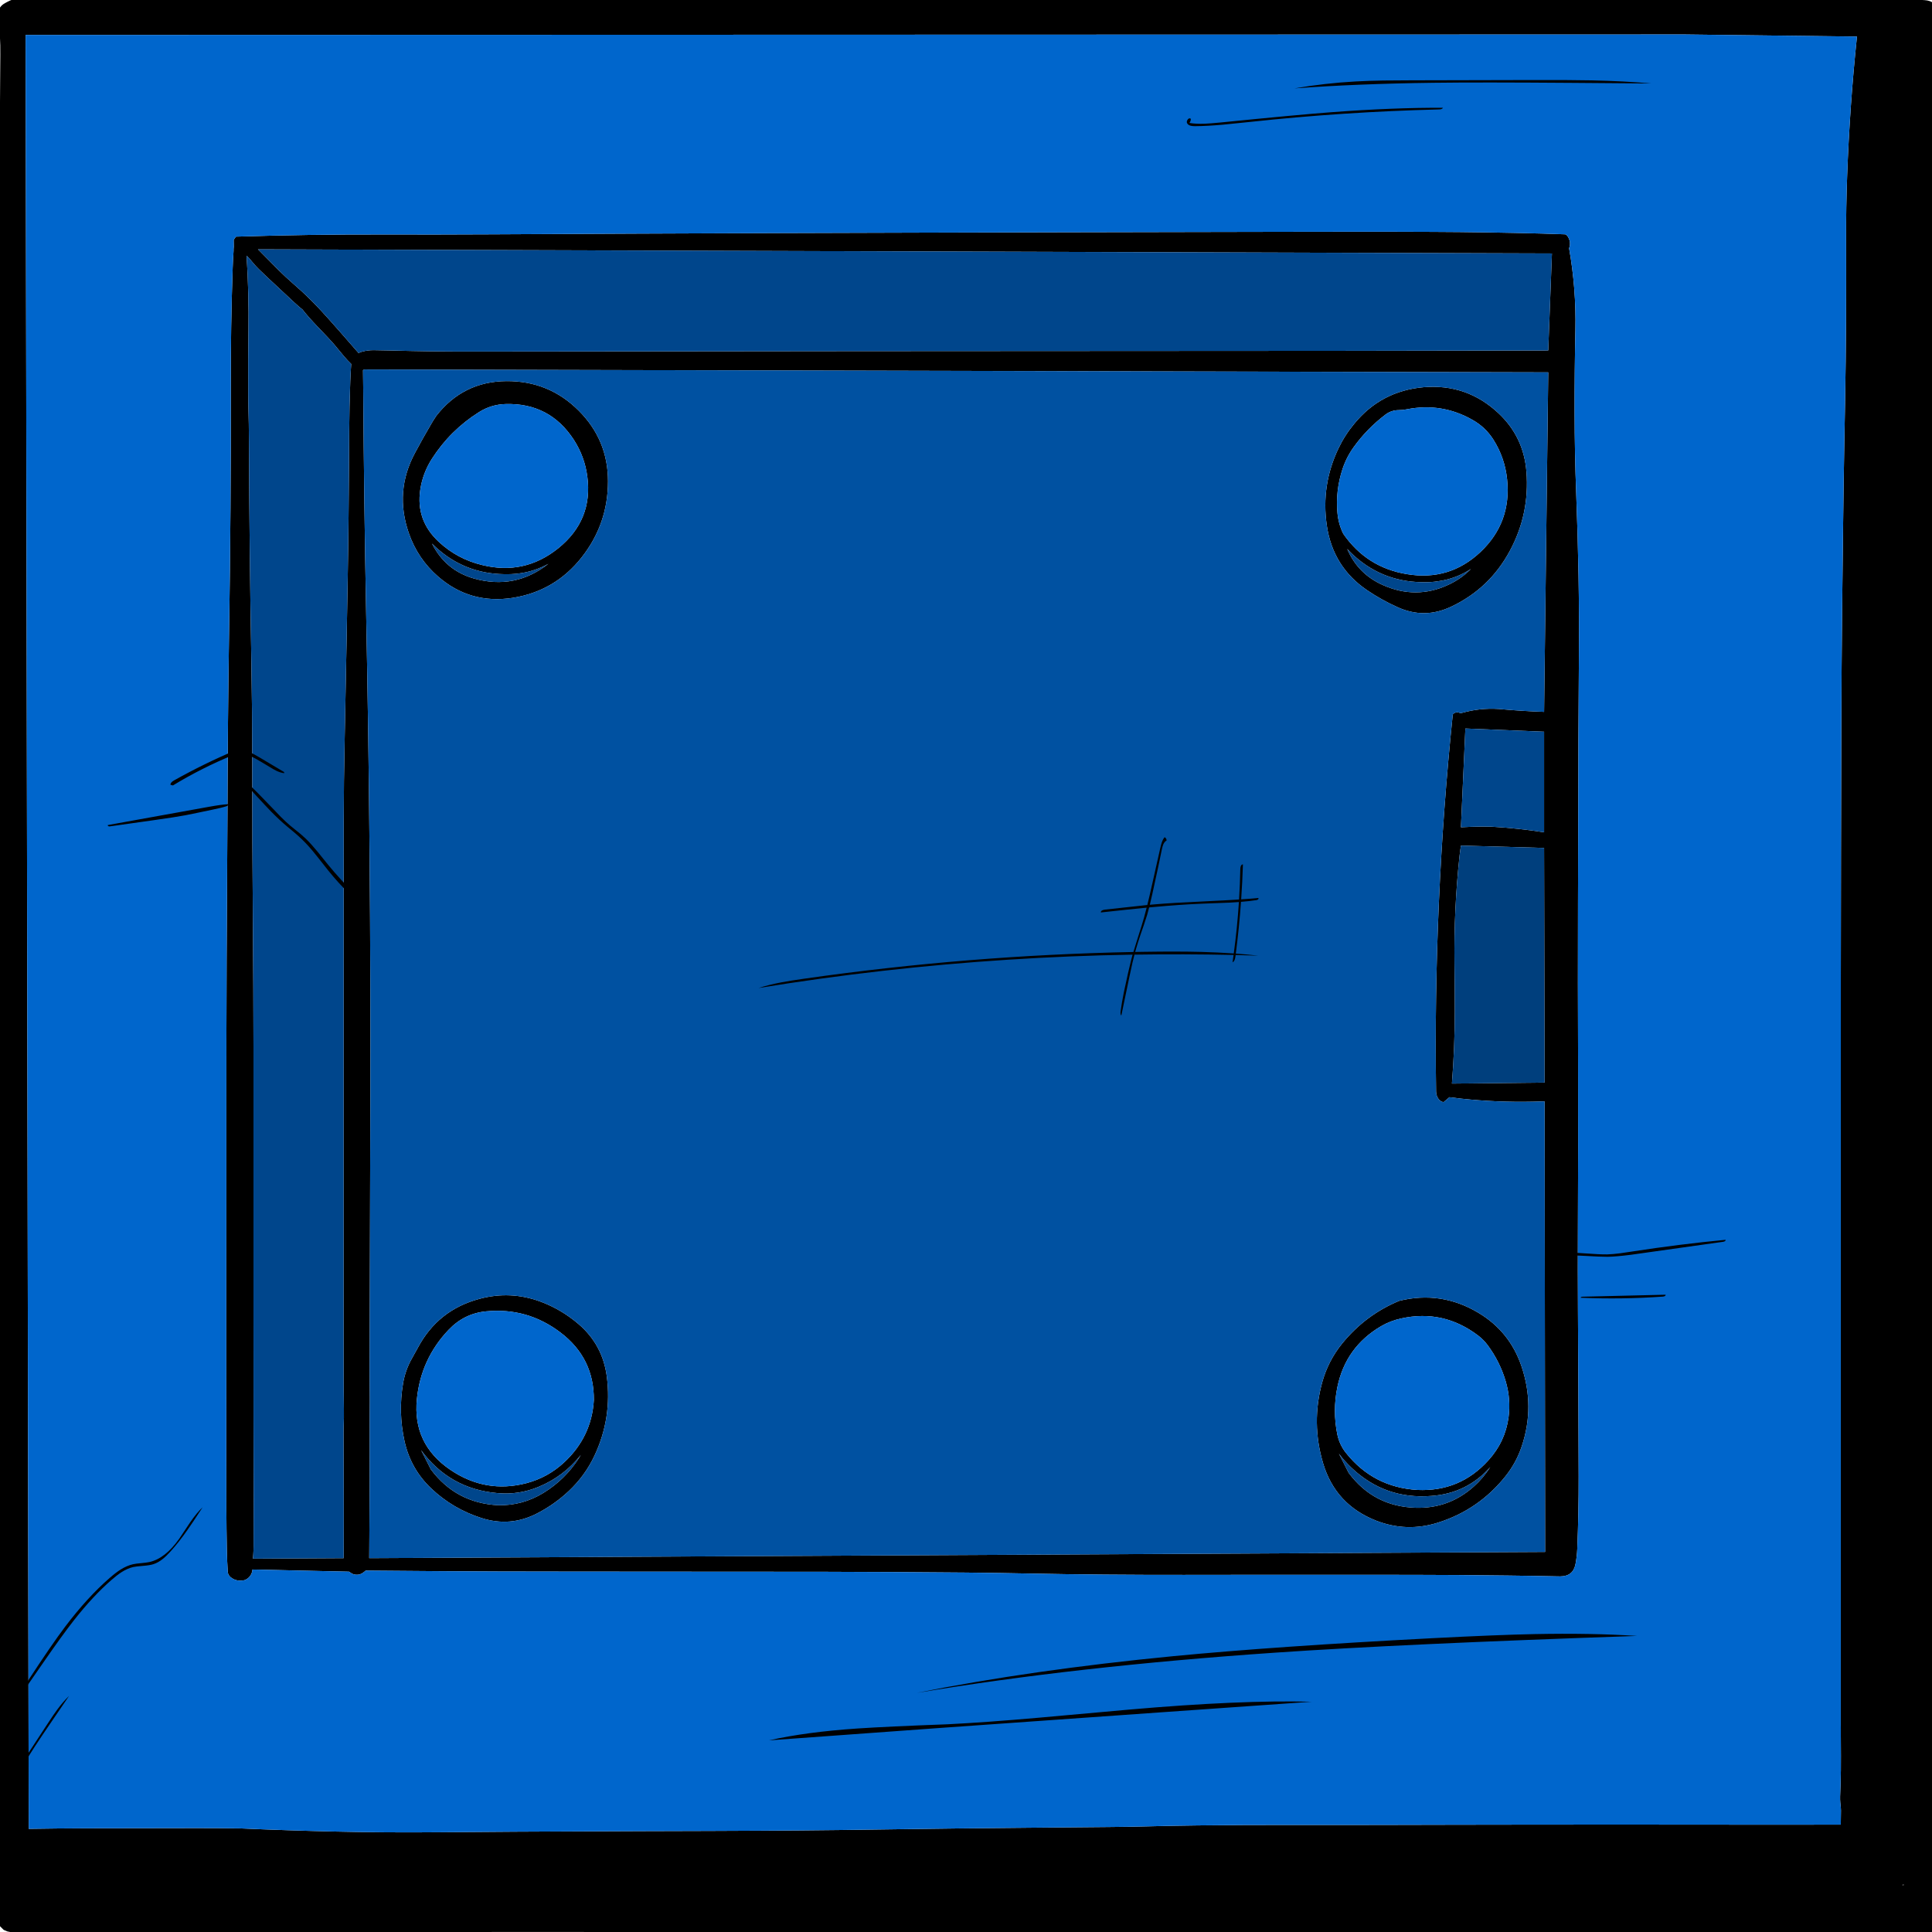 
<svg xmlns="http://www.w3.org/2000/svg" version="1.1" xmlns:xlink="http://www.w3.org/1999/xlink" preserveAspectRatio="none" x="0px" y="0px" width="2048px" height="2048px" viewBox="0 0 2048 2048">
<defs>
<linearGradient id="Gradient_1" gradientUnits="userSpaceOnUse" x1="-819.2" y1="0" x2="819.2" y2="0" spreadMethod="pad">
<stop  offset="0%" stop-color="#0051A1"/>

<stop  offset="100%" stop-color="#0051A1"/>
</linearGradient>

<g id="Layer2_0_FILL">
<path fill="#000000" stroke="none" d="
M 1439.65 -1.05
Q 1403.6 -1.05 1367.55 -1.05 1331.45 -1.05 1295.4 -1.05 1259.35 -1.05 1223.3 -1.05 1187.2 -1.05 1151.1 -1.05 1112.05 -1.05 1073 -1 1035.65 -1 998.35 -1 961.85 -1 925.4 -1 885.3 -1 845.25 -1 803.95 -1 762.65 -1.15 727.95 -1.25 693.25 -1.4 649.75 -1.55 606.2 -1.7 575.9 -1.8 545.65 -1.85 515.4 -1.9 485.15 -1.95 452.35 -2.05 419.6 -2.15 364.8 -1.75 310.05 -1.55 273.4 -1.45 236.75 -1.45 200 -1.4 163.3 -1.45 132.7 -1.5 102.1 -1.7 65.4 -1.9 28.8 -3 24.25 -3.15 19.55 -2.1 16.6 -1.55 13.75 -0.65 10.9 0.35 8.25 1.75 5.75 3 3.4 4.5 1.5 5.85 0.1 7.85 -1.8 10.6 -2 14 -2.4 21.2 -1.25 28.5 -0.45 33.3 -0.1 38.2 0.2 43.15 0.3 48.1 0.4 53.1 0.35 58.1 -0.05 101.2 -0.25 144.3 -0.45 187.4 -0.45 230.55 -0.45 273.65 -0.45 316.8 -0.45 359.9 -0.55 403 -0.75 489.2 -0.25 575.5 0 618.65 -0.3 661.7 -0.95 748.75 -1.3 835.85 -2.15 1032.05 -2.8 1228.1 -3.75 1531.1 -3.8 1834.1 -3.8 1882.2 -3.8 1930.3 -3.8 1931.95 -3.8 1933.65 -3.8 1935.3 -3.85 1936.95 -3.9 1941.5 -4.15 1946.05 -4.35 1949.75 -4.4 1953.45 -4.45 1956 -4.2 1958.6 -4.05 1960.2 -3.95 1961.8 -3.8 1965.1 -3.8 1968.45 -3.8 1971.75 -3.8 1975.1 -3.8 1978.4 -3.8 1981.7 -3.75 1987.5 -3.75 1993.35 -3.75 2002.45 -3.5 2011.55 -3.35 2018.2 -2.55 2024.8 -2.525 2025.001 -2.5 2025.2 -2.6 2025.529 -2.7 2025.85 -3 2026.7 -3.25 2027.5 -3.25 2028.35 -3.25 2029.15 -3.55 2030 -3.8 2030.85 -3.55 2031.65 -3.25 2032.5 -3.25 2033.3 -3.25 2034.15 -3.25 2035 -3.25 2035.8 -3 2036.65 -2.7 2037.45 -2.45 2038.3 -2.15 2039.1 -1.6 2039.95 -1.05 2040.8 -0.25 2041.6 0.6 2042.45 1.45 2043.25 2.25 2044.1 3.1 2044.95 3.9 2045.75 5.85 2046.6 7.8 2047.4 10.55 2047.95 13.3 2048.5 15.25 2048.8 17.2 2049.05 17.45 2049.05 17.75 2049.05 22.15 2049.05 26.6 2049.05 32.1 2049.05 37.65 2049.05 38.75 2049.05 39.85 2049.05 47.6 2049.05 55.35 2049.05 56.45 2049.05 57.55 2049.05 58.65 2049.05 59.75 2049.05 60 2049.05 60.3 2049.05 62.25 2049.05 64.15 2049.05 68.6 2049.05 73 2049.05 73.55 2049.05 74.1 2049.05 81.6 2049.05 89.05 2049.05 93.2 2049.05 97.35 2049.05 103.7 2049.05 110.05 2049.05 113.65 2049.05 117.25 2049.05 122.5 2049.05 127.75 2049.05 128.3 2049.05 128.85 2049.05 131.05 2049.05 133.25 2049.05 146.25 2049.05 159.25 2049.05 172.25 2049.05 185.25 2049.05 188 2049.05 190.75 2049.05 191.3 2049.05 191.85 2049.05 192.95 2049.05 194.05 2049.05 196.85 2049.05 199.6 2049.05 220.05 2049.05 240.5 2049.05 243 2049.05 245.5 2049.05 249.9 2049.05 254.3 2049.05 260.7 2048.8 267.05 2048.5 299.35 2048.5 331.7 2048.5 360.75 2048.8 389.75 2049.05 395 2049.35 400.25 2049.65 416.85 2049.9 433.4 2050.2 434.5 2050.2 435.65 2050.2 448.9 2050.2 462.15 2050.2 463 2050.2 463.8 2050.2 488.4 2049.9 513 2049.65 515.25 2049.35 517.45 2049.05 518.25 2048.8 519.1 2048.5 520.2 2048.25 521.3 2047.95 553.1 2047.95 584.9 2047.95 590.95 2047.95 597.05 2047.95 598.15 2047.95 599.25 2047.95 825.9 2048.25 1052.5 2048.5 1054.75 2048.5 1056.95 2048.5 1061.65 2048.5 1066.35 2048.5 1105.85 2048.8 1145.4 2049.05 1147.05 2049.05 1148.7 2049.05 1205.1 2049.05 1261.45 2049.05 1262.55 2049.05 1263.65 2049.05 1387.75 2049.05 1511.85 2049.05 1514.1 2049.05 1516.3 2049.05 1517.65 2049.05 1519.05 2049.05 1533.7 2049.05 1548.35 2049.05 1549.75 2049.05 1551.1 2049.05 1644 2049.35 1736.85 2049.65 1739.05 2049.65 1741.25 2049.65 1744.6 2049.65 1747.9 2049.65 1750.95 2049.65 1754 2049.65 1755.35 2049.65 1756.75 2049.65 1763.35 2049.65 1770 2049.65 1771.1 2049.65 1772.2 2049.65 1776.65 2049.65 1781.05 2049.65 1782.15 2049.65 1783.25 2049.65 1786.3 2049.65 1789.35 2049.65 1907.1 2049.9 2024.85 2050.2 2025.1 2050.2 2025.4 2050.2 2032.85 2050.2 2040.3 2050.2 2042.5 2049.9 2044.75 2049.65 2045.85 2049.35 2046.95 2049.05 2047.75 2048.8 2048.6 2048.5 2049.7 2047.95 2050.8 2047.4 2051.9 2046.6 2053 2045.75 2054.15 2044.95 2055.25 2044.1 2055.8 2043.25 2056.35 2042.45 2056.9 2041.6 2057.45 2040.8 2058 2039.95 2058.55 2039.1 2058.85 2038.3 2059.1 2037.45 2059.4 2036.65 2059.65 2035.8 2059.95 2035 2060.2 2034.15 2060.2 2033.3 2060.2 2032.5 2060.2 2031.65 2060.2 2030.85 2060.2 2030 2060.2 2029.15 2060.2 2029.104 2060.2 2029.05 2063.965 2021.388 2063.8 2004.3 2063.591 1975.791 2063.3 1932.3 2063.053 1888.853 2063.2 1845.75 2063.35 1802.6 2063.5 1759.5 2063.7 1716.35 2063.85 1673.25 2063.95 1630.15 2063.95 1587.05 2063.95 1543.95 2063.8 1500.8 2063.7 1457.7 2063.7 1414.6 2063.75 1371.45 2063.85 1328.35 2064 1285.2 2064.2 1242.1 2064.35 1199 2064.55 1155.9 2064.8 1112.75 2064.05 1069.65 2063.3 1026.6 2063.3 983.4 2063.25 939.45 2063.35 895.55 2063.45 851.6 2063.5 807.65 2063.5 763.7 2063.2 719.75 2062.95 676.6 2062.4 633.5 2061.85 590.4 2061.3 547.3 2060.75 503.35 2060.45 459.4 2060.2 416.25 2060.45 373.15 2060.7 330.15 2058.85 286.95 2057 243.95 2057.5 200.7 2058 157.6 2056.7 114.45 2055.4 71.35 2056.55 28.25 2056.75 20 2054.8 12.1 2051.95 0.8 2040.2 0.15 2005.15 -2.3 1969.8 -1.9 1926.3 -1.4 1882.8 -1.3 1858.6 -1.25 1834.45 -1.2 1790.5 -1.1 1746.55 -1.05 1705 -1.05 1663.45 -1.05 1623.7 -1.05 1583.95 -1.05 1547.9 -1.05 1511.85 -1.05 1475.75 -1.05 1439.65 -1.05
M 1968.45 38.75
Q 1960.75 112.45 1958.05 186.5 1956.85 219.25 1956.95 251.9 1957.05 295.85 1956.9 339.8 1956.8 361.7 1956.5 383.65 1956.25 405.3 1955.85 426.95 1955.45 448.4 1955.05 469.9 1954.25 513.85 1953.75 557.8 1953.25 600.9 1952.75 644 1952.05 709.5 1951.85 775.05 1951.45 904.5 1951.35 1033.75 1951.25 1142.35 1951.3 1250.95 1951.3 1294.05 1951.3 1337.2 1951.3 1381.15 1951.3 1425.1 1951.35 1491.05 1951.3 1556.95 1951.3 1600.9 1951.3 1644.85 1951.3 1688.8 1951.3 1732.75 1951.3 1775.4 1951.3 1818.1 1951.3 1819.75 1951.3 1821.4 1951.3 1823.05 1951.3 1824.75 1951.3 1826.4 1951.3 1828.05 1951.35 1830.5 1951.35 1833 1951.35 1836.3 1951.35 1839.65 1951.35 1850.45 1951.45 1861.15 1951.55 1876.55 1951.05 1891.9 1950.85 1898.05 1950.6 1904.35 1950.5 1907.65 1950.8 1910.95 1951.1 1913.9 1951.4 1916.85 1951.5 1918.05 1951.5 1919.25 1951.4 1926.7 1951.3 1934.2 1943.1 1934.2 1934.95 1934.2 1910.05 1934.25 1885 1934.25 1850.7 1934.2 1816.4 1934.2 1782.05 1934.15 1747.7 1934.15 1713.35 1934.15 1679 1934.15 1644.65 1934.2 1610.3 1934.2 1575.95 1934.25 1541.65 1934.3 1507.3 1934.35 1472.95 1934.45 1421.5 1934.6 1369.95 1934.5 1319.5 1934.4 1269.75 1935 1243.35 1935.3 1216.75 1936 1195.7 1936.55 1174.7 1936.7 1135.7 1937 1096.75 1937.4 1056.6 1937.8 1016.35 1938.2 993.5 1938.45 970.7 1938.8 929.8 1939.45 888.95 1939.9 848 1940.4 807.1 1940.6 779.45 1940.75 751.8 1940.85 716.4 1940.95 681.05 1941.05 645.65 1941.2 610.3 1941.35 578.25 1941.45 546.2 1941.65 506.1 1941.9 466.05 1942.25 409.3 1942.8 352.4 1941.45 303.35 1940.3 254.3 1938.15 231.6 1937.85 209 1937.85 180.25 1937.9 151.5 1937.95 121.25 1938 91 1938.05 75.85 1938.1 60.75 1938.25 45.6 1938.45 30.45 1938.65
L 27.15 37.05 1786.05 36.55 1968.45 38.75
M 2018.2 1997.75
Q 2018.1 1998 2018 1998.3 2014.4 1998.1 2018.2 1997.75
M 1660.1 248.9
Q 1659.7 248.6 1659.3 248.4 1647.25 247.95 1635.2 247.6 1576.9 246.05 1518.55 245.8 1476 245.6 1433.5 245.65 1395.5 245.65 1357.5 245.75 1319.45 245.8 1281.4 245.9 1243.35 245.95 1205.35 246.05 1167.3 246.1 1129.25 246.2 1091.25 246.3 1053.25 246.4 1015.2 246.5 977.15 246.6 901.05 246.75 824.95 247.05 748.9 247.35 672.85 247.65 596.7 248 520.65 248.4 463.6 248.7 406.5 248.55 328 248.35 250.1 250.85
L 247.7 254.3
Q 247.85 257.85 247.8 261.45 247.8 262.35 247.65 263.35 247.6 263.75 247.6 264.25 247.65 265.1 247.6 265.9 246.95 275.05 246.65 284.2 244.5 346.35 244.65 408.6 244.9 538.7 242.85 668.9 241.35 766.6 241.1 864.25 241 896.75 240.75 929.25 240.45 972.35 240.25 1015.5 239.9 1102.15 239.95 1188.8 239.95 1232.3 239.95 1275.85 239.95 1318.95 239.9 1362.1 239.9 1405.2 239.9 1448.35 239.9 1491.45 239.85 1534.55 239.8 1566.9 239.95 1599.25 240.05 1620.8 240.45 1642.4 240.7 1654.15 241.4 1665.95 241.65 1669.65 244.55 1671.95 247.65 1674.5 251.5 1675.25 254.65 1675.8 258.05 1675.25 260 1675 261.75 1673.8 267.05 1670.2 267.65 1663.75
L 369.95 1666.05
Q 370.55 1666.45 371.2 1666.85 371.75 1667.25 372.35 1667.65 372.9 1667.95 373.5 1668.25 374.1 1668.5 374.7 1668.75 375.3 1668.9 375.9 1669.05 376.5 1669.15 377.1 1669.25 377.65 1669.25 378.2 1669.25 378.8 1669.25 379.4 1669.25 380 1669.15 380.6 1669.05 381.2 1668.85 381.8 1668.75 382.35 1668.45 382.95 1668.2 383.55 1667.9 384.15 1667.6 384.75 1667.2 385.3 1666.8 385.95 1666.4 386.5 1665.85 387.1 1665.4 387.65 1664.9 428.4 1665.25 469.2 1665.55 498.85 1665.75 528.5 1665.85 558.15 1665.9 587.8 1665.95 617.4 1666 647.05 1666 681.65 1666.05 716.3 1666.05 755.1 1666.1 793.9 1666.1 833.3 1666.05 872.7 1666.15 910.8 1666.2 948.9 1666.45 986.45 1666.65 1024 1667 1058.3 1667.35 1092.6 1668.05 1131.85 1668.85 1171 1669.15 1212.9 1669.5 1254.85 1669.45 1298.6 1669.4 1342.35 1669.35 1376.75 1669.35 1411.15 1669.35 1454.3 1669.35 1497.5 1669.4 1521.55 1669.45 1545.6 1669.6 1572.1 1669.8 1598.65 1670.15 1624.6 1670.45 1650.6 1671 1652.25 1671.05 1653.9 1671.05 1667.65 1670.95 1670.1 1657.95 1671.6 1650.1 1671.95 1642.2 1673.55 1603.55 1673.45 1564.95 1673.3 1521 1673.15 1477.05 1673 1433.1 1672.7 1389.15 1672.45 1346 1672.65 1302.9 1672.85 1259.8 1672.9 1216.7 1672.95 1173.55 1672.85 1130.45 1672.7 1086.5 1672.65 1042.55 1672.65 999.45 1672.75 956.35 1672.9 913.2 1673 870.1 1673.1 826.95 1673.2 783.85 1673.35 739.9 1673.7 696 1674.05 652.9 1673.3 609.75 1672.5 566.55 1670.85 523.5 1669.2 480.4 1669.15 437.3 1669.05 393.35 1670 349.4 1670.9 305.9 1663.3 263.15 1663.6 262.35 1663.85 261.5 1664.05 260.7 1664.15 259.9 1664.25 259.1 1664.25 258.3 1664.25 257.45 1664.15 256.7 1664.05 255.85 1663.85 255.05 1663.6 254.25 1663.3 253.45 1663 252.65 1662.6 251.9 1662.15 251.1 1661.65 250.3 1661.3 249.85 1660.95 249.45 1660.55 249.1 1660.1 248.9
M 1553.35 772.25
L 1636.8 775.65 1636.8 882.25
Q 1609 877.9 1580.75 876.3 1575.4 876.2 1570.1 876.2 1564.75 876.25 1559.4 876.45 1554 876.65 1548.65 876.95
L 1553.35 772.25
M 1636.8 898.85
L 1637.35 1147.6 1539.1 1148.65
Q 1542.1 1110.6 1542.15 1072.4 1542.15 1046.7 1541.8 1021 1541.1 964.1 1547.15 907.5 1547.45 904.7 1547.85 901.9 1548.25 899.1 1548.65 896.35
L 1636.8 898.85
M 1645.1 268.7
L 1641.2 371.5
Q 1604.3 371.55 1567.4 371.65 1493.65 371.85 1419.8 371.9 1161.65 372 903.5 372.2 700.85 372.35 498.25 372.65 455.5 372.7 412.7 371.5 404.55 371.3 396.45 371.2 390.05 371.1 383.95 372.75 381.954 373.364 380.05 374.2 371.462 364.249 360.7 352.05 347.6 337.15 340.85 329.85 329.6 317.75 319.85 308.8 317.25 306.4 311.5 301.35 306.05 296.55 303.2 293.9 296.3 287.55 287.5 278.45 277.85 268.6 275.05 265.85 274.24 265.057 273.45 264.3
L 1645.1 268.7
M 1541.1 756.25
Q 1540.05 756.9 1539.95 757.8 1519.4 956.6 1522.3 1156.95 1522.35 1161.2 1524.65 1164.6 1526.45 1167.35 1529.55 1168.2 1529.85 1168.35 1530.2 1168.35
L 1536.45 1163.1
Q 1542.8 1163.85 1549.15 1164.65 1586.8 1168.65 1624.75 1167.85 1631.05 1167.7 1637.35 1167.5
L 1637.9 1645.1 391.4 1651.7
Q 392.05 1577.8 391.9 1504.15 391.9 1495 392 1485.9 392 1483.55 392 1480.9 392 1475 391.9 1469.3 391.8 1461 391.8 1452.7 392.25 1307.55 392.6 1162.5 393.2 907.95 388.2 653.4 385.85 533.25 385.05 413.15 385.002 402.754 384.8 392.35 385.217 392.216 385.6 392 385.885 391.845 386.15 391.65
L 1641.2 394.7 1636.8 754.6
Q 1615.05 753.85 1593.45 751.95 1573.75 749.85 1554.5 754.45 1551.35 755.25 1548.2 756.05 1547.8 755.85 1547.45 755.7 1545.45 754.8 1543.45 755.2 1542.25 755.5 1541.1 756.25
M 337.15 346.8
Q 350.1 360.25 354.15 365 357.8 369.25 364.85 377.9 368.738 382.431 372.3 385.8 371.636 395.009 371.3 404.2 370.3 431.05 370.15 457.75 369.95 501.7 369.5 545.65 369.2 578.6 368.6 611.6 368 644.1 367.45 676.65 366.5 730.7 365.35 784.6 364.4 827.55 364.35 870.65 364.3 946.05 364.3 1021.6 364.25 1237.1 364.25 1452.7 364.25 1473.45 364.55 1494.2 364.7 1502.95 364.3 1511.65 364.15 1515.3 364.15 1519.05 364.25 1542.35 364.3 1565.5 364.45 1608.55 364.3 1651.7
L 268.15 1652.25
Q 268.35 1650 268.5 1647.7 268.8 1643.2 268.8 1638.65 268.95 1614.45 268.9 1590.25 268.75 1546.25 268.75 1502.25 268.7 1436.3 268.7 1370.35 268.7 1326.4 268.7 1282.45 268.7 1239.35 268.7 1196.25 268.7 1153.1 268.7 1110 268.65 1045.35 268.1 980.75 267.35 894.55 267.4 808.2 267.4 754.25 266.45 700.5 264.35 584.35 263.9 468.25 263.85 449.1 263.3 430.1 263.15 424.35 263.15 418.5 263.15 415.15 263.15 411.85 263 381.15 263.4 350.5 263.953 310.71 261.4 271.05 263.153 272.668 265.4 275.25 266.7 276.8 269.3 279.9 273.2 284.45 281.95 292.6
L 312.1 320.75
Q 317.9 326.1 320.75 328.2 326.4 335.6 337.15 346.8
M 1422.95 1423.95
Q 1407.8 1442.55 1401.5 1465.65 1389.85 1508.35 1402.5 1551 1415.6 1595.15 1459 1612.05 1491.25 1624.5 1524.35 1614.05 1567.35 1600.45 1595.65 1565.15 1607.25 1550.7 1613.1 1533.2 1627.3 1490.85 1612.8 1448.2 1600.35 1411.5 1567.3 1391.7 1527.75 1367.95 1483.2 1378.95 1447.6 1393.75 1422.95 1423.95
M 1419.3 1540.9
Q 1425.35 1549 1432.65 1555.9 1468.2 1589.65 1517.3 1585.75 1554.85 1583.1 1579.75 1555.15 1572.4 1566.8 1562.2 1575.85 1535.9 1599.25 1501 1598.3 1456.2 1597.1 1429.55 1561.15
L 1419.3 1540.9
M 1426.9 1540.3
Q 1419.75 1531.35 1417.55 1520.25 1412.55 1495.4 1417.65 1470.45 1426.4 1427.9 1463.95 1405.85 1473.9 1400.05 1485.15 1397.65 1530 1387.65 1567.1 1415.9 1572.7 1420.25 1576.85 1425.75 1590 1443.4 1596.15 1464.4 1601.7 1483.3 1599.1 1502.6 1595.6 1528.25 1577.9 1547.85 1547.65 1581.5 1502.45 1579.4 1455.95 1576.6 1426.9 1540.3
M 573.2 1379.85
Q 541.15 1367.95 508.2 1376.85 464.15 1388.6 442.85 1428.85 439.8 1434.5 436.6 1440.1 429.65 1452.35 427.3 1466.3 422 1497.2 428.85 1527.9 435.45 1557.25 457.05 1577.75 479.95 1599.45 510.3 1609.15 540.95 1619 569.3 1604.3 587.7 1594.85 602.9 1580.6 620.15 1564.4 630.15 1543.15 648.95 1503.05 643.25 1459.2 638.85 1425.5 613.3 1403.6 595.4 1388.2 573.2 1379.85
M 441.9 1483.2
Q 446.15 1440.45 475.65 1409.55 492.2 1392.2 515.55 1390.05 559.15 1385.95 594.05 1412.45 629.9 1439.55 629.5 1484.2 627.2 1523.15 597.9 1550.3 580.8 1566.15 558.35 1572.15 514.85 1583.6 477.2 1557.95 437.2 1530.7 441.9 1483.2
M 456.65 1557.5
L 446.4 1537.25
Q 476.6 1578.35 527.25 1582.75 549.85 1584.85 570.75 1576.2 597.5 1565.2 615.7 1542.3 614.6 1544.25 613.35 1546.15 598.9 1568.55 576.05 1582.55 553.95 1596.1 528.1 1595.6 483.35 1593.35 456.65 1557.5
M 616.65 590.75
Q 644.55 555.25 644.5 510.05 644.45 466.3 613.5 435.35 581.9 403.7 536.9 404 491.05 404.3 462.55 440.75 459.7 444.95 457.15 449.35 448.1 464.7 439.75 480.4 418.1 520.95 433.3 565 442.75 592.35 464.5 611.25 498.45 640.7 543.5 633.75 588.45 626.6 616.65 590.75
M 507.55 437
Q 520.6 428.7 536.05 428.3 582.85 427 608.35 466.3 619.75 484 622.55 504.9 628.85 551.35 591.7 581.25 555.9 610 511.25 599 484.75 592.7 464.95 574.2 440.65 551.55 445.5 519.15 448.1 501.6 457.8 486.4 477.3 456.05 507.55 437
M 457.9 576.2
Q 459.85 578.1 461.9 580 492.45 608 534.1 608.65 541.95 608.9 549.95 607.9 566.6 605.8 581.35 597.65 546 625.5 502.45 613.25 472.35 604.75 457.9 576.2
M 1600.65 583.65
Q 1621.55 544.6 1618.1 500.2 1615.2 463 1588.3 437.9 1554.8 406.6 1509.05 410.45 1463.85 414.5 1435.5 449.3 1425.5 461.3 1418.8 475.4 1400.25 514.3 1406.45 556.85 1412.85 601.05 1449.35 625.75 1464.6 636.1 1481.7 643.75 1510.1 656.5 1538.3 643.1 1579.2 623.8 1600.65 583.65
M 1561.2 445.25
Q 1574.7 452.9 1583 465.95 1595.2 485.15 1597.6 508.1 1602.4 554 1569.25 585.25 1536.3 616.2 1491.3 608.6 1448.65 601.6 1423.9 565.8 1418.8 555.55 1417.75 543.75 1415.6 520.05 1423.1 497.25 1427.25 484.7 1434.9 474.05 1449.05 454.35 1468.55 439.55 1474.75 434.8 1482.65 434.75 1487.1 434.75 1491.4 433.85 1528.6 426.55 1561.2 445.25
M 1428.1 581.9
Q 1430.1 584 1432.15 586.05 1463.4 616.35 1507 617.15 1516 617.5 1524.7 616.1 1543.5 613.45 1559.25 603.1 1548.85 613.7 1535.3 619.9 1501.15 635.85 1465.95 620.2 1439.35 608.4 1428.1 581.9 Z"/>

<path fill="#0066CC" stroke="none" d="
M 1958.05 186.5
Q 1960.75 112.45 1968.45 38.75
L 1786.05 36.55 27.15 37.05 30.45 1938.65
Q 45.6 1938.45 60.75 1938.25 75.85 1938.1 91 1938.05 121.25 1938 151.5 1937.95 180.25 1937.9 209 1937.85 231.6 1937.85 254.3 1938.15 303.35 1940.3 352.4 1941.45 409.3 1942.8 466.05 1942.25 506.1 1941.9 546.2 1941.65 578.25 1941.45 610.3 1941.35 645.65 1941.2 681.05 1941.05 716.4 1940.95 751.8 1940.85 779.45 1940.75 807.1 1940.6 848 1940.4 888.95 1939.9 929.8 1939.45 970.7 1938.8 993.5 1938.45 1016.35 1938.2 1056.6 1937.8 1096.75 1937.4 1135.7 1937 1174.7 1936.7 1195.7 1936.55 1216.75 1936 1243.35 1935.3 1269.75 1935 1319.5 1934.4 1369.95 1934.5 1421.5 1934.6 1472.95 1934.45 1507.3 1934.35 1541.65 1934.3 1575.95 1934.25 1610.3 1934.2 1644.65 1934.2 1679 1934.15 1713.35 1934.15 1747.7 1934.15 1782.05 1934.15 1816.4 1934.2 1850.7 1934.2 1885 1934.25 1910.05 1934.25 1934.95 1934.2 1943.1 1934.2 1951.3 1934.2 1951.4 1926.7 1951.5 1919.25 1951.5 1918.05 1951.4 1916.85 1951.1 1913.9 1950.8 1910.95 1950.5 1907.65 1950.6 1904.35 1950.85 1898.05 1951.05 1891.9 1951.55 1876.55 1951.45 1861.15 1951.35 1850.45 1951.35 1839.65 1951.35 1836.3 1951.35 1833 1951.35 1830.5 1951.3 1828.05 1951.3 1826.4 1951.3 1824.75 1951.3 1823.05 1951.3 1821.4 1951.3 1819.75 1951.3 1818.1 1951.3 1775.4 1951.3 1732.75 1951.3 1688.8 1951.3 1644.85 1951.3 1600.9 1951.3 1556.95 1951.35 1491.05 1951.3 1425.1 1951.3 1381.15 1951.3 1337.2 1951.3 1294.05 1951.3 1250.95 1951.25 1142.35 1951.35 1033.75 1951.45 904.5 1951.85 775.05 1952.05 709.5 1952.75 644 1953.25 600.9 1953.75 557.8 1954.25 513.85 1955.05 469.9 1955.45 448.4 1955.85 426.95 1956.25 405.3 1956.5 383.65 1956.8 361.7 1956.9 339.8 1957.05 295.85 1956.95 251.9 1956.85 219.25 1958.05 186.5
M 1659.3 248.4
Q 1659.7 248.6 1660.1 248.9 1660.55 249.1 1660.95 249.45 1661.3 249.85 1661.65 250.3 1662.15 251.1 1662.6 251.9 1663 252.65 1663.3 253.45 1663.6 254.25 1663.85 255.05 1664.05 255.85 1664.15 256.7 1664.25 257.45 1664.25 258.3 1664.25 259.1 1664.15 259.9 1664.05 260.7 1663.85 261.5 1663.6 262.35 1663.3 263.15 1670.9 305.9 1670 349.4 1669.05 393.35 1669.15 437.3 1669.2 480.4 1670.85 523.5 1672.5 566.55 1673.3 609.75 1674.05 652.9 1673.7 696 1673.35 739.9 1673.2 783.85 1673.1 826.95 1673 870.1 1672.9 913.2 1672.75 956.35 1672.65 999.45 1672.65 1042.55 1672.7 1086.5 1672.85 1130.45 1672.95 1173.55 1672.9 1216.7 1672.85 1259.8 1672.65 1302.9 1672.45 1346 1672.7 1389.15 1673 1433.1 1673.15 1477.05 1673.3 1521 1673.45 1564.95 1673.55 1603.55 1671.95 1642.2 1671.6 1650.1 1670.1 1657.95 1667.65 1670.95 1653.9 1671.05 1652.25 1671.05 1650.6 1671 1624.6 1670.45 1598.65 1670.15 1572.1 1669.8 1545.6 1669.6 1521.55 1669.45 1497.5 1669.4 1454.3 1669.35 1411.15 1669.35 1376.75 1669.35 1342.35 1669.35 1298.6 1669.4 1254.85 1669.45 1212.9 1669.5 1171 1669.15 1131.85 1668.85 1092.6 1668.05 1058.3 1667.35 1024 1667 986.45 1666.65 948.9 1666.45 910.8 1666.2 872.7 1666.15 833.3 1666.05 793.9 1666.1 755.1 1666.1 716.3 1666.05 681.65 1666.05 647.05 1666 617.4 1666 587.8 1665.95 558.15 1665.9 528.5 1665.85 498.85 1665.75 469.2 1665.55 428.4 1665.25 387.65 1664.9 387.1 1665.4 386.5 1665.85 385.95 1666.4 385.3 1666.8 384.75 1667.2 384.15 1667.6 383.55 1667.9 382.95 1668.2 382.35 1668.45 381.8 1668.75 381.2 1668.85 380.6 1669.05 380 1669.15 379.4 1669.25 378.8 1669.25 378.2 1669.25 377.65 1669.25 377.1 1669.25 376.5 1669.15 375.9 1669.05 375.3 1668.9 374.7 1668.75 374.1 1668.5 373.5 1668.25 372.9 1667.95 372.35 1667.65 371.75 1667.25 371.2 1666.85 370.55 1666.45 369.95 1666.05
L 267.65 1663.75
Q 267.05 1670.2 261.75 1673.8 260 1675 258.05 1675.25 254.65 1675.8 251.5 1675.25 247.65 1674.5 244.55 1671.95 241.65 1669.65 241.4 1665.95 240.7 1654.15 240.45 1642.4 240.05 1620.8 239.95 1599.25 239.8 1566.9 239.85 1534.55 239.9 1491.45 239.9 1448.35 239.9 1405.2 239.9 1362.1 239.95 1318.95 239.95 1275.85 239.95 1232.3 239.95 1188.8 239.9 1102.15 240.25 1015.5 240.45 972.35 240.75 929.25 241 896.75 241.1 864.25 241.35 766.6 242.85 668.9 244.9 538.7 244.65 408.6 244.5 346.35 246.65 284.2 246.95 275.05 247.6 265.9 247.65 265.1 247.6 264.25 247.6 263.75 247.65 263.35 247.8 262.35 247.8 261.45 247.85 257.85 247.7 254.3
L 250.1 250.85
Q 328 248.35 406.5 248.55 463.6 248.7 520.65 248.4 596.7 248 672.85 247.65 748.9 247.35 824.95 247.05 901.05 246.75 977.15 246.6 1015.2 246.5 1053.25 246.4 1091.25 246.3 1129.25 246.2 1167.3 246.1 1205.35 246.05 1243.35 245.95 1281.4 245.9 1319.45 245.8 1357.5 245.75 1395.5 245.65 1433.5 245.65 1476 245.6 1518.55 245.8 1576.9 246.05 1635.2 247.6 1647.25 247.95 1659.3 248.4
M 1417.55 1520.25
Q 1419.75 1531.35 1426.9 1540.3 1455.95 1576.6 1502.45 1579.4 1547.65 1581.5 1577.9 1547.85 1595.6 1528.25 1599.1 1502.6 1601.7 1483.3 1596.15 1464.4 1590 1443.4 1576.85 1425.75 1572.7 1420.25 1567.1 1415.9 1530 1387.65 1485.15 1397.65 1473.9 1400.05 1463.95 1405.85 1426.4 1427.9 1417.65 1470.45 1412.55 1495.4 1417.55 1520.25
M 475.65 1409.55
Q 446.15 1440.45 441.9 1483.2 437.2 1530.7 477.2 1557.95 514.85 1583.6 558.35 1572.15 580.8 1566.15 597.9 1550.3 627.2 1523.15 629.5 1484.2 629.9 1439.55 594.05 1412.45 559.15 1385.95 515.55 1390.05 492.2 1392.2 475.65 1409.55
M 536.05 428.3
Q 520.6 428.7 507.55 437 477.3 456.05 457.8 486.4 448.1 501.6 445.5 519.15 440.65 551.55 464.95 574.2 484.75 592.7 511.25 599 555.9 610 591.7 581.25 628.85 551.35 622.55 504.9 619.75 484 608.35 466.3 582.85 427 536.05 428.3
M 1583 465.95
Q 1574.7 452.9 1561.2 445.25 1528.6 426.55 1491.4 433.85 1487.1 434.75 1482.65 434.75 1474.75 434.8 1468.55 439.55 1449.05 454.35 1434.9 474.05 1427.25 484.7 1423.1 497.25 1415.6 520.05 1417.75 543.75 1418.8 555.55 1423.9 565.8 1448.65 601.6 1491.3 608.6 1536.3 616.2 1569.25 585.25 1602.4 554 1597.6 508.1 1595.2 485.15 1583 465.95 Z"/>

<path fill="#00468C" stroke="none" d="
M 354.15 365
Q 350.1 360.25 337.15 346.8 326.4 335.6 320.75 328.2 317.9 326.1 312.1 320.75
L 281.95 292.6
Q 273.2 284.45 269.3 279.9 266.7 276.8 265.4 275.25 263.153 272.668 261.4 271.05 263.953 310.71 263.4 350.5 263 381.15 263.15 411.85 263.15 415.15 263.15 418.5 263.15 424.35 263.3 430.1 263.85 449.1 263.9 468.25 264.35 584.35 266.45 700.5 267.4 754.25 267.4 808.2 267.35 894.55 268.1 980.75 268.65 1045.35 268.7 1110 268.7 1153.1 268.7 1196.25 268.7 1239.35 268.7 1282.45 268.7 1326.4 268.7 1370.35 268.7 1436.3 268.75 1502.25 268.75 1546.25 268.9 1590.25 268.95 1614.45 268.8 1638.65 268.8 1643.2 268.5 1647.7 268.35 1650 268.15 1652.25
L 364.3 1651.7
Q 364.45 1608.55 364.3 1565.5 364.25 1542.35 364.15 1519.05 364.15 1515.3 364.3 1511.65 364.7 1502.95 364.55 1494.2 364.25 1473.45 364.25 1452.7 364.25 1237.1 364.3 1021.6 364.3 946.05 364.35 870.65 364.4 827.55 365.35 784.6 366.5 730.7 367.45 676.65 368 644.1 368.6 611.6 369.2 578.6 369.5 545.65 369.95 501.7 370.15 457.75 370.3 431.05 371.3 404.2 371.636 395.009 372.3 385.8 368.738 382.431 364.85 377.9 357.8 369.25 354.15 365
M 1432.65 1555.9
Q 1425.35 1549 1419.3 1540.9
L 1429.55 1561.15
Q 1456.2 1597.1 1501 1598.3 1535.9 1599.25 1562.2 1575.85 1572.4 1566.8 1579.75 1555.15 1554.85 1583.1 1517.3 1585.75 1468.2 1589.65 1432.65 1555.9
M 446.4 1537.25
L 456.65 1557.5
Q 483.35 1593.35 528.1 1595.6 553.95 1596.1 576.05 1582.55 598.9 1568.55 613.35 1546.15 614.6 1544.25 615.7 1542.3 597.5 1565.2 570.75 1576.2 549.85 1584.85 527.25 1582.75 476.6 1578.35 446.4 1537.25
M 461.9 580
Q 459.85 578.1 457.9 576.2 472.35 604.75 502.45 613.25 546 625.5 581.35 597.65 566.6 605.8 549.95 607.9 541.95 608.9 534.1 608.65 492.45 608 461.9 580
M 1432.15 586.05
Q 1430.1 584 1428.1 581.9 1439.35 608.4 1465.95 620.2 1501.15 635.85 1535.3 619.9 1548.85 613.7 1559.25 603.1 1543.5 613.45 1524.7 616.1 1516 617.5 1507 617.15 1463.4 616.35 1432.15 586.05
M 1641.2 371.5
L 1645.1 268.7 273.45 264.3
Q 274.24 265.057 275.05 265.85 277.85 268.6 287.5 278.45 296.3 287.55 303.2 293.9 306.05 296.55 311.5 301.35 317.25 306.4 319.85 308.8 329.6 317.75 340.85 329.85 347.6 337.15 360.7 352.05 371.462 364.249 380.05 374.2 381.954 373.364 383.95 372.75 390.05 371.1 396.45 371.2 404.55 371.3 412.7 371.5 455.5 372.7 498.25 372.65 700.85 372.35 903.5 372.2 1161.65 372 1419.8 371.9 1493.65 371.85 1567.4 371.65 1604.3 371.55 1641.2 371.5
M 1636.8 775.65
L 1553.35 772.25 1548.65 876.95
Q 1554 876.65 1559.4 876.45 1564.75 876.25 1570.1 876.2 1575.4 876.2 1580.75 876.3 1609 877.9 1636.8 882.25
L 1636.8 775.65 Z"/>

<path fill="url(#Gradient_1)" stroke="none" d="
M 1539.95 757.8
Q 1540.05 756.9 1541.1 756.25 1542.25 755.5 1543.45 755.2 1545.45 754.8 1547.45 755.7 1547.8 755.85 1548.2 756.05 1551.35 755.25 1554.5 754.45 1573.75 749.85 1593.45 751.95 1615.05 753.85 1636.8 754.6
L 1641.2 394.7 386.15 391.65
Q 385.885 391.845 385.6 392 385.217 392.216 384.8 392.35 385.002 402.754 385.05 413.15 385.85 533.25 388.2 653.4 393.2 907.95 392.6 1162.5 392.25 1307.55 391.8 1452.7 391.8 1461 391.9 1469.3 392 1475 392 1480.9 392 1483.55 392 1485.9 391.9 1495 391.9 1504.15 392.05 1577.8 391.4 1651.7
L 1637.9 1645.1 1637.35 1167.5
Q 1631.05 1167.7 1624.75 1167.85 1586.8 1168.65 1549.15 1164.65 1542.8 1163.85 1536.45 1163.1
L 1530.2 1168.35
Q 1529.85 1168.35 1529.55 1168.2 1526.45 1167.35 1524.65 1164.6 1522.35 1161.2 1522.3 1156.95 1519.4 956.6 1539.95 757.8
M 1618.1 500.2
Q 1621.55 544.6 1600.65 583.65 1579.2 623.8 1538.3 643.1 1510.1 656.5 1481.7 643.75 1464.6 636.1 1449.35 625.75 1412.85 601.05 1406.45 556.85 1400.25 514.3 1418.8 475.4 1425.5 461.3 1435.5 449.3 1463.85 414.5 1509.05 410.45 1554.8 406.6 1588.3 437.9 1615.2 463 1618.1 500.2
M 644.5 510.05
Q 644.55 555.25 616.65 590.75 588.45 626.6 543.5 633.75 498.45 640.7 464.5 611.25 442.75 592.35 433.3 565 418.1 520.95 439.75 480.4 448.1 464.7 457.15 449.35 459.7 444.95 462.55 440.75 491.05 404.3 536.9 404 581.9 403.7 613.5 435.35 644.45 466.3 644.5 510.05
M 508.2 1376.85
Q 541.15 1367.95 573.2 1379.85 595.4 1388.2 613.3 1403.6 638.85 1425.5 643.25 1459.2 648.95 1503.05 630.15 1543.15 620.15 1564.4 602.9 1580.6 587.7 1594.85 569.3 1604.3 540.95 1619 510.3 1609.15 479.95 1599.45 457.05 1577.75 435.45 1557.25 428.85 1527.9 422 1497.2 427.3 1466.3 429.65 1452.35 436.6 1440.1 439.8 1434.5 442.85 1428.85 464.15 1388.6 508.2 1376.85
M 1401.5 1465.65
Q 1407.8 1442.55 1422.95 1423.95 1447.6 1393.75 1483.2 1378.95 1527.75 1367.95 1567.3 1391.7 1600.35 1411.5 1612.8 1448.2 1627.3 1490.85 1613.1 1533.2 1607.25 1550.7 1595.65 1565.15 1567.35 1600.45 1524.35 1614.05 1491.25 1624.5 1459 1612.05 1415.6 1595.15 1402.5 1551 1389.85 1508.35 1401.5 1465.65 Z"/>

<path fill="#003F7D" stroke="none" d="
M 1637.35 1147.6
L 1636.8 898.85 1548.65 896.35
Q 1548.25 899.1 1547.85 901.9 1547.45 904.7 1547.15 907.5 1541.1 964.1 1541.8 1021 1542.15 1046.7 1542.15 1072.4 1542.1 1110.6 1539.1 1148.65
L 1637.35 1147.6 Z"/>
</g>

<g id="Layer1_0_FILL">
<path fill="#000000" stroke="none" d="
M 1315.45 917.8
Q 1314.85 919.1 1314.8 920.9 1314.473 937.258 1313.45 953.5 1298.74 954.488 1278.65 955.4 1241.3 957.1 1223.5 958.7 1221.237 958.9 1218.85 959.1 1220.119 953.885 1221.65 947.05 1229 913.65 1231.6 900.45 1232.35 896.9 1233.15 895.05 1234.45 892.15 1236.6 891 1236.7 889.9 1236.1 888.95 1235.55 887.95 1234.55 887.45 1232.75 889.6 1231.6 892.9 1230.85 894.95 1229.95 898.95
L 1221.35 937.3
Q 1218.485 950.126 1216.2 959.35 1209.537 960.041 1201.9 960.9
L 1171.2 964.25
Q 1169.45 964.45 1168.25 965.1 1166.8 965.95 1166.95 967.25 1197.837 963.866 1215.5 962.15 1213.957 968.369 1212.7 972.75 1210.8 979.5 1206.5 992.9 1203.428 1002.513 1201.45 1009.15 1026.571 1012.604 853.25 1037.35 837.6 1039.55 828.4 1041.3 814.8 1043.9 804.05 1047.35 935.25 1025.95 1068.15 1017.35 1134.381 1013.063 1200.6 1011.95 1199.709 1015.19 1199.1 1017.55 1198.3 1020.75 1195.75 1031.65 1192.65 1045.4 1191.35 1051.85 1189.1 1063.15 1187.85 1072.2 1187.45 1075.35 1188.65 1076.5
L 1197.4 1034.5
Q 1199.3 1025.55 1200.5 1020.3 1201.572 1015.82 1202.6 1011.95 1255.12 1011.13 1307.65 1012.3 1307.122 1016.215 1306.55 1020.1 1308 1019.35 1308.8 1017.4 1309.3 1016.1 1309.65 1013.7 1309.737 1013.038 1309.8 1012.35 1321.864 1012.661 1333.9 1013.05 1322.404 1011.761 1310 1010.85 1313.544 983.458 1315.5 956 1324.669 955.281 1332.1 954.1 1333.05 953.95 1333.75 953.2 1334.45 952.45 1333.8 951.95 1326.187 952.679 1315.7 953.35 1316.979 934.847 1317.55 916.3 1316.2 916.25 1315.45 917.8
M 1303.75 956.8
Q 1308.734 956.557 1313.3 956.2 1311.537 983.56 1307.85 1010.7 1291.435 1009.544 1273.45 1009.05 1248 1008.4 1212.8 1008.95 1208.068 1009.025 1203.35 1009.1 1203.774 1007.498 1204.2 1006 1206.45 998.4 1208.85 991.2
L 1212.55 980.5
Q 1214.75 974.1 1216.05 969.75 1216.98 966.592 1218.15 961.9 1219.655 961.778 1221.05 961.65 1251.1 958.85 1275.2 957.9 1284.7 957.5 1303.75 956.8
M 1525.2 116
Q 1528.8 116 1529.6 114.25 1477.2 114 1411.3 118.95 1374.25 121.75 1293.25 129.9 1282.25 130.95 1277 131.15 1267.9 131.5 1260.8 130.35 1262.4 128.4 1262.3 125.9 1260.5 124.6 1258.9 126.9 1257.35 129.2 1258.65 131.05 1259.8 132.7 1262.25 133.3 1263.95 133.75 1266.85 133.75 1279.55 133.65 1295.95 132.2 1302.3 131.65 1324.95 129.25 1424.45 118.5 1525.2 116
M 1687.1 85.2
Q 1665.8 84.75 1623.3 84.85
L 1496.05 85.15
Q 1476.35 85.2 1466.5 85.35 1450.1 85.6 1437 86.35 1404.35 88.15 1372.2 93.7 1437.55 88.8 1519.4 87.75 1568.55 87.1 1666.8 87.85
L 1750.7 88.5
Q 1722.5 85.95 1687.1 85.2
M 60.9 1811.95
Q 57.15 1816.95 50.3 1827.45
L 24.6 1866.7
Q 21.95 1870.8 20.9 1873.2 19.2 1877 19.4 1880.3 26.65 1867.2 36.75 1851.65 43.2 1841.7 55.45 1823.8
L 73.15 1797.85
Q 67.1 1803.55 60.9 1811.95
M 201.6 1613.7
Q 197.7 1619.4 190.1 1630.95 175.15 1652.2 158.25 1655.85 155.45 1656.45 149.65 1657 143.85 1657.5 141 1658.15 134.6 1659.6 127.85 1663.8 122.85 1666.95 116.3 1672.65 92.7 1693.15 69.15 1724.25 54.8 1743.2 29.3 1782.25
L 14.15 1805.5
Q 12.8 1807.55 12.25 1808.7 11.4 1810.55 11.4 1812.2
L 44.45 1764.45
Q 66.4 1732.7 78.6 1717.25 98.6 1691.85 118.1 1674.85 124.15 1669.55 128.85 1666.55 135.1 1662.55 141.1 1661.15 144.1 1660.45 152 1659.85 158.95 1659.3 162.75 1658.05 167.65 1656.45 172.55 1652.55 176.2 1649.65 180.75 1644.6 189.4 1635.1 198.65 1621.9 204.2 1614.1 214.75 1597.8 208.55 1603.6 201.6 1613.7
M 1101.1 1820.85
Q 1044.85 1825.8 1004.65 1827.8 941.05 1830.15 909.35 1832.25 854.7 1835.9 815.2 1844.85 965.25 1833.75 1228.25 1815.3
L 1390.35 1803.9
Q 1315.05 1801.95 1197.45 1812.2 1133.2 1818.05 1101.1 1820.85
M 1243.8 1755.6
Q 1093.95 1770.1 971.65 1794.55 1140.4 1766.35 1352.2 1751.85 1486 1742.65 1735.3 1734.15 1686.7 1731 1626.9 1732.2 1587.2 1733 1518.5 1736.55 1351.8 1745.2 1243.8 1755.6
M 1677.65 1374.55
Q 1675.7 1374.65 1675.5 1375.65 1719.15 1377.55 1762.75 1374.45 1763.95 1374.35 1764.75 1373.9 1765.75 1373.35 1765.6 1372.45
L 1677.65 1374.55
M 1828.5 1315.7
Q 1829.4 1315.05 1829.15 1314.25 1780.45 1318.9 1730.55 1326.6 1720.8 1328.1 1717.3 1328.55 1709.85 1329.5 1703.95 1329.7 1697 1329.9 1677.25 1328.45 1660.5 1327.2 1650.6 1328.45 1648.9 1328.7 1647.75 1329.45 1646.3 1330.4 1646.65 1331.7 1657.55 1330.05 1675.25 1331.05 1698.4 1332.35 1704 1332.25 1713.25 1332.1 1728.95 1330.1
L 1826.6 1316.35
Q 1827.75 1316.15 1828.5 1315.7
M 301.3 819.6
L 301.15 818.4 275.7 803.25
Q 271.4 800.7 269.3 799.6 265.7 797.7 262.6 796.7 260.85 796.15 260.1 795.85 258.8 795.25 258.05 794.4 257.15 793.3 256.7 793.2 256.15 793.1 255.75 793.6 255.3 794.1 255.35 794.7 255.4 795.55 256.5 796.65 258.3 798.3 261.3 799.75 263.05 800.6 266.6 802.05 270.85 803.9 279 808.9
L 286 813.1
Q 290.55 815.95 293.35 817.25 297.55 819.2 301.3 819.6
M 251.05 796.65
Q 251.15 795.6 250.55 794.95 216.45 809.35 184.45 827.3 180.45 829.55 180.75 831.95
L 183.3 832.6
Q 213.95 813.95 247.2 800.35 249.6 799.3 250.35 798.4 251 797.65 251.05 796.65
M 163.5 869.35
Q 185.6 866.25 196.55 864.2 199.5 863.65 210.3 861.4
L 224.9 858.35
Q 234.8 856.35 240.15 854.6 241 854.35 241.55 853.7 242.1 853 241.6 852.5 234.45 852.9 221.75 855.2
L 114.35 874.6
Q 113.95 875.2 114.75 875.7 115.55 876.15 116.4 876
L 163.5 869.35
M 347.65 916.5
Q 340.15 907.1 336.3 902.45 329.65 894.4 324.2 889.1 321.2 886.25 318.85 884.3 317.05 882.75 313.3 879.8 309.55 876.8 307.7 875.25 303.15 871.4 297.65 865.9 295.7 863.9 288.15 856 273.25 840.3 258.3 825.9 260.45 830.3 264.2 835.05 266.6 838.1 271.45 843.3 282.2 854.95 287.4 860.3 296.5 869.55 304.4 876.15 307.25 878.55 313 883.3 320.2 889.45 326.6 896.45 331.2 901.5 337.6 909.65 347.55 922.25 348.25 923.15 358.6 935.95 370.55 947.75 372.5 949.7 373.85 950.05 374.9 950.35 375.95 950 377 949.65 377.4 948.75 361.35 933.3 347.65 916.5 Z"/>
</g>
</defs>

<g transform="matrix( 1, 0, 0, 1, 0,0) ">
<use xlink:href="#Layer2_0_FILL"/>
</g>

<g transform="matrix( 1, 0, 0, 1, 0,0) ">
<use xlink:href="#Layer1_0_FILL"/>
</g>
</svg>

